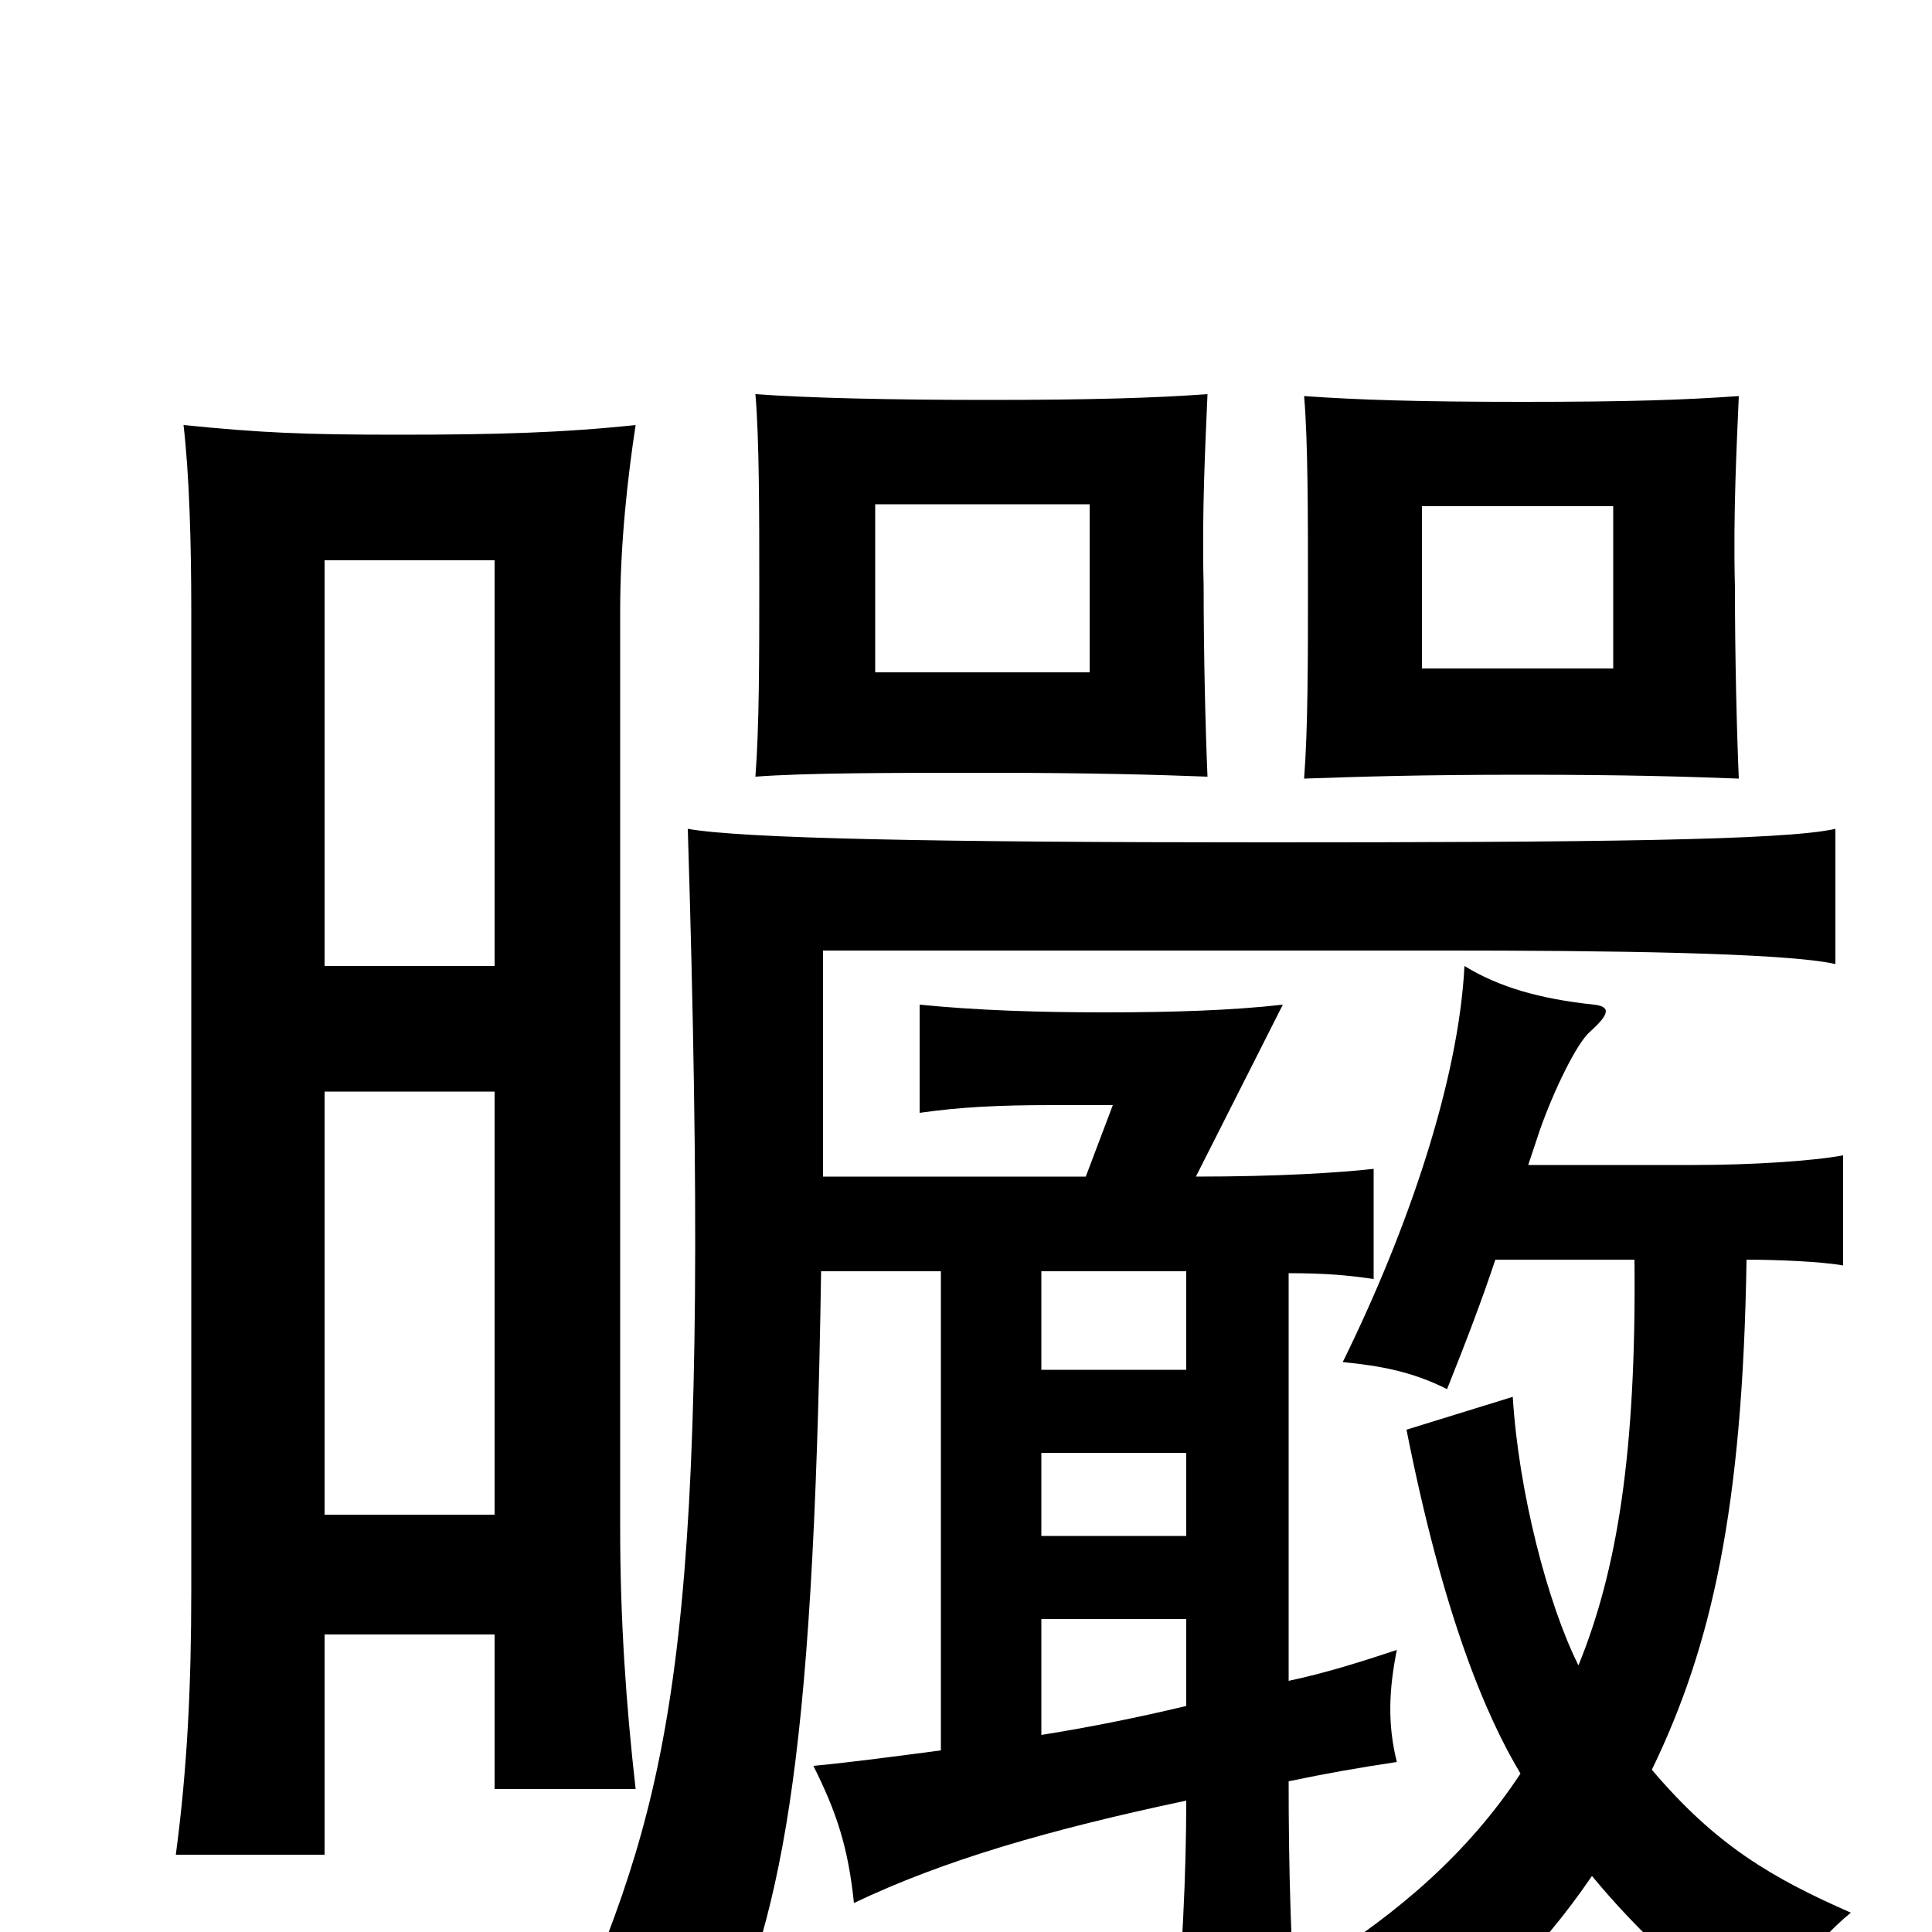 <svg xmlns="http://www.w3.org/2000/svg" viewBox="0 -1000 1000 1000">
	<path fill="#000000" d="M564 -652H453V-739H564ZM625 -598C624 -621 623 -660 623 -697C622 -735 624 -772 625 -796C598 -794 564 -793 512 -793C461 -793 418 -794 391 -796C393 -773 393 -734 393 -697C393 -660 393 -624 391 -598C418 -600 461 -600 512 -600C564 -600 599 -599 625 -598ZM835 -654H736V-738H835ZM900 -597C899 -620 898 -659 898 -696C897 -734 899 -771 900 -795C872 -793 843 -792 788 -792C735 -792 703 -793 675 -795C677 -772 677 -733 677 -696C677 -659 677 -623 675 -597C704 -598 735 -599 788 -599C843 -599 873 -598 900 -597ZM539 -162H614V-117C589 -111 564 -106 539 -102ZM614 -248V-205H539V-248ZM614 -342V-291H539V-342ZM774 -348H846C847 -248 837 -187 817 -138C801 -170 786 -228 783 -277L728 -260C747 -164 769 -112 787 -82C760 -41 724 -10 681 17C706 35 716 47 727 69C766 40 796 12 824 -29C848 0 875 25 914 54C920 33 936 8 958 -10C917 -28 888 -45 855 -84C886 -148 902 -219 904 -348C920 -348 943 -347 954 -345V-402C938 -399 906 -397 877 -397H791C793 -403 795 -409 797 -415C804 -435 816 -460 823 -466C833 -475 834 -479 825 -480C797 -483 776 -489 758 -500C755 -441 729 -364 695 -295C715 -293 731 -290 749 -281C759 -306 767 -327 774 -348ZM168 -154H256V-74H329C324 -118 321 -162 321 -209V-684C321 -719 325 -754 329 -780C291 -776 257 -775 206 -775C157 -775 135 -776 95 -780C98 -754 99 -719 99 -684V-177C99 -128 97 -85 91 -40H168ZM562 -391H426V-508H750C828 -508 924 -507 950 -501V-571C924 -565 823 -564 654 -564C484 -564 384 -566 356 -571C368 -181 352 -89 306 23C331 34 354 50 369 71C404 -9 421 -77 425 -342H487V-94C464 -91 442 -88 421 -86C433 -62 439 -44 442 -15C488 -37 543 -53 614 -68C614 -32 612 16 607 64H672C668 10 667 -34 667 -78C686 -82 703 -85 723 -88C718 -108 719 -126 723 -146C705 -140 686 -134 667 -130V-341C686 -341 697 -340 711 -338V-395C693 -393 662 -391 619 -391L664 -480C638 -477 606 -476 572 -476C538 -476 506 -477 476 -480V-424C497 -427 517 -428 544 -428H576ZM256 -435V-216H168V-435ZM168 -500V-710H256V-500Z"/>
</svg>